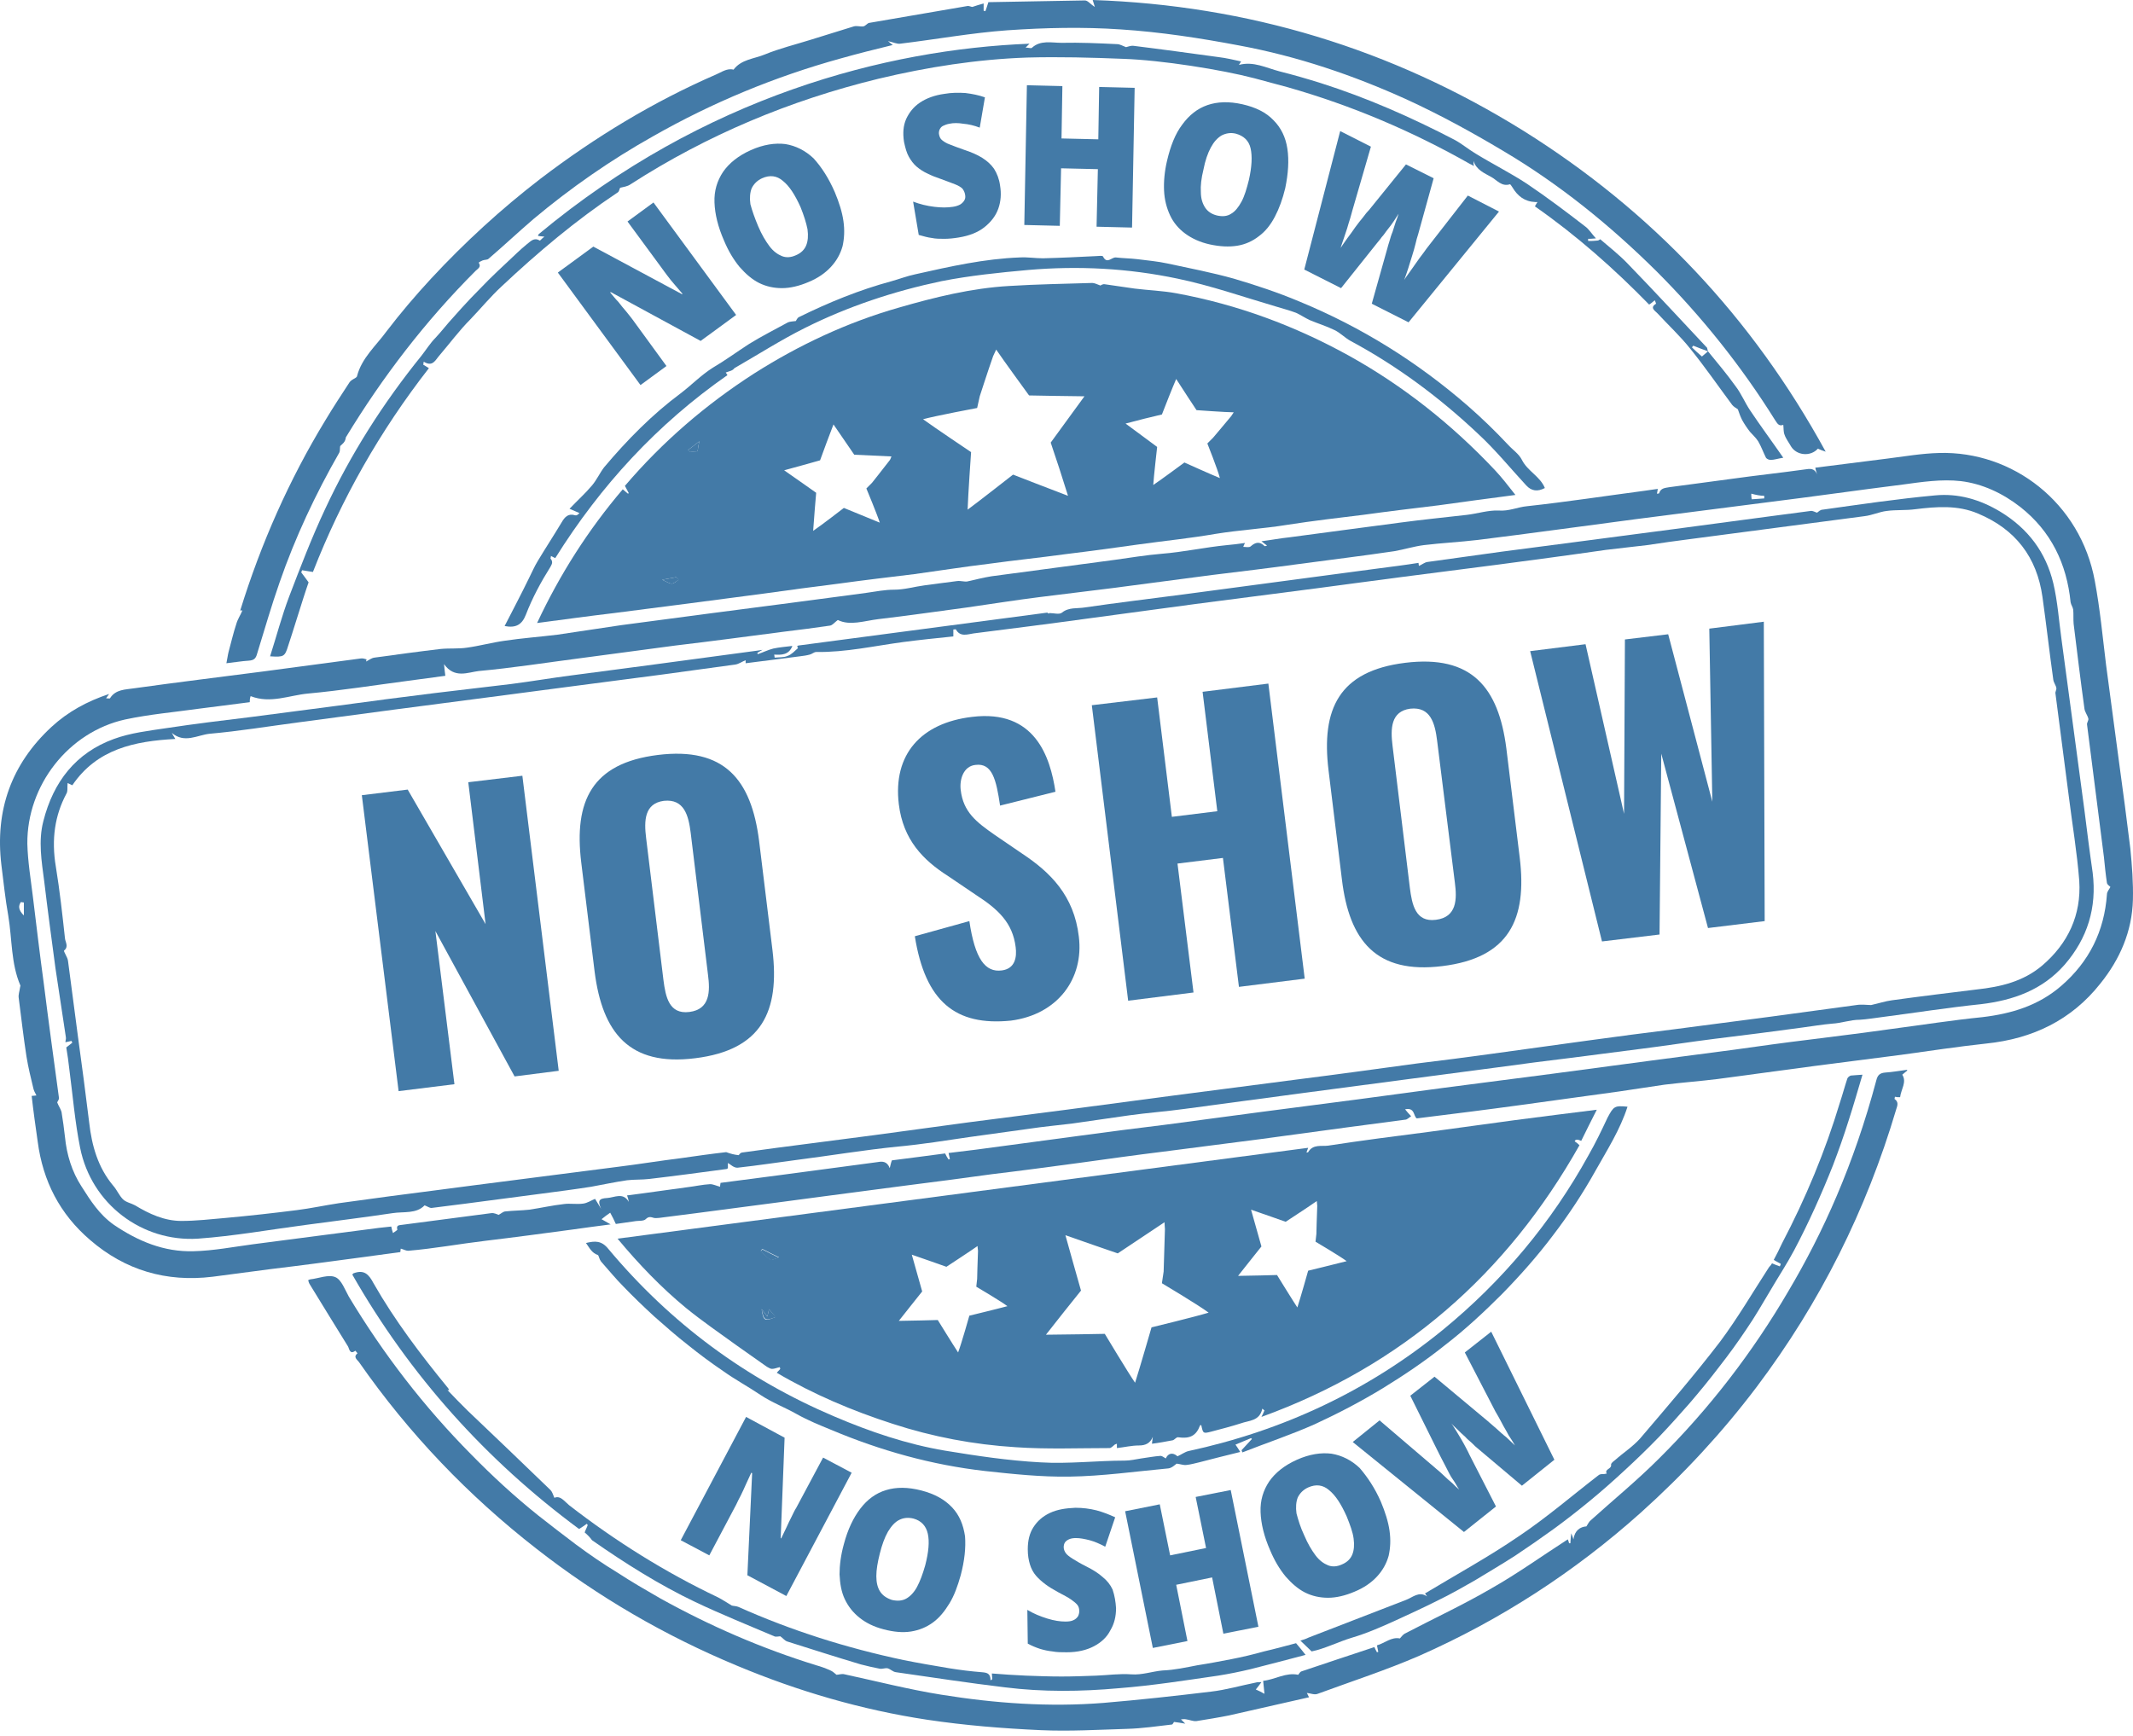 <svg width="269" height="219" viewBox="0 0 269 219" fill="none" xmlns="http://www.w3.org/2000/svg">
<path d="M199.412 143.903C200.066 142.594 200.667 141.339 201.376 139.974C197.829 140.411 194.446 140.847 191.062 141.284C187.461 141.775 183.859 142.266 180.257 142.757C176.001 143.303 171.744 143.849 167.488 144.504C166.669 144.613 165.578 144.285 164.977 145.322C164.977 145.377 164.868 145.322 164.759 145.377C164.814 145.213 164.868 145.049 164.977 144.776C135.946 148.596 106.969 152.416 77.882 156.236C80.611 159.511 83.394 162.403 86.504 164.968C88.578 166.659 90.816 168.187 92.998 169.77C94.254 170.643 95.454 171.516 96.709 172.389C96.927 172.498 97.146 172.662 97.364 172.662C97.692 172.662 98.019 172.498 98.346 172.444C98.346 172.498 98.401 172.608 98.401 172.662C98.292 172.826 98.128 172.935 97.964 173.153C102.603 175.882 107.514 177.956 112.589 179.593C117.61 181.23 122.794 182.212 128.087 182.54C132.017 182.812 136 182.649 139.929 182.649C140.148 182.649 140.366 182.376 140.584 182.212C140.639 182.158 140.748 182.158 140.857 182.103V182.649C141.839 182.54 142.712 182.321 143.64 182.321C144.459 182.321 145.059 182.048 145.386 181.23C145.332 181.503 145.332 181.776 145.277 182.103C146.15 181.994 147.024 181.83 147.897 181.666C148.115 181.612 148.333 181.284 148.552 181.284C150.025 181.503 150.844 181.121 151.335 179.811C151.335 179.756 151.444 179.756 151.498 179.756C151.717 180.793 151.717 180.848 152.754 180.575C154.009 180.248 155.264 179.92 156.464 179.538C157.501 179.156 158.865 179.265 159.193 177.683C159.302 177.737 159.357 177.846 159.466 177.901C159.357 178.174 159.247 178.392 159.084 178.72C176.819 172.28 190.025 160.711 199.193 144.449C198.975 144.231 198.757 144.067 198.593 143.958C198.593 143.903 198.648 143.849 198.702 143.794C198.92 143.685 199.139 143.794 199.412 143.903ZM96.054 165.131C96.327 165.459 96.546 165.732 96.764 166.059C96.873 165.732 96.927 165.404 96.982 165.131C97.255 165.459 97.473 165.732 97.801 166.114C96.436 166.714 96.273 166.605 96.054 165.131ZM97.146 158.856C96.709 158.583 96.327 158.146 95.945 157.764C96 157.71 96.054 157.601 96.164 157.546C96.818 157.873 97.419 158.201 98.237 158.583C97.746 158.747 97.364 158.965 97.146 158.856ZM122.248 165.95C122.248 165.95 121.266 169.443 120.83 170.588C120.284 169.77 118.265 166.496 118.265 166.496C118.265 166.496 114.39 166.605 113.353 166.605C114.445 165.241 115.372 164.04 116.3 162.894C115.864 161.311 115.427 159.838 114.99 158.255C115.809 158.528 119.356 159.783 119.356 159.783C119.356 159.783 122.521 157.71 123.285 157.164C123.285 157.437 123.34 157.601 123.34 157.764C123.285 158.965 123.231 161.311 123.231 161.311L123.122 162.294C123.122 162.294 126.178 164.095 127.051 164.749C125.85 165.077 122.248 165.95 122.248 165.95ZM145.223 167.423C145.223 167.423 143.695 172.717 143.149 174.408C142.276 173.153 139.329 168.242 139.329 168.242C139.329 168.242 133.49 168.351 131.907 168.351C133.49 166.332 134.963 164.477 136.328 162.785C135.673 160.438 135.018 158.201 134.363 155.8C135.564 156.236 140.966 158.092 140.966 158.092C140.966 158.092 145.714 154.927 146.86 154.163C146.86 154.545 146.914 154.818 146.914 155.036C146.86 156.837 146.751 160.384 146.751 160.384L146.532 161.857C146.532 161.857 151.116 164.586 152.426 165.568C150.625 166.114 145.223 167.423 145.223 167.423ZM164.977 160.275C164.977 160.275 163.995 163.767 163.613 164.913C163.067 164.095 161.048 160.82 161.048 160.82C161.048 160.82 157.174 160.929 156.137 160.929C157.228 159.565 158.156 158.365 159.084 157.219C158.647 155.636 158.211 154.163 157.774 152.58C158.593 152.853 162.14 154.108 162.14 154.108C162.14 154.108 165.305 152.034 166.069 151.489C166.069 151.762 166.123 151.925 166.123 152.089C166.069 153.29 166.014 155.636 166.014 155.636L165.905 156.618C165.905 156.618 168.961 158.419 169.834 159.074C168.579 159.401 164.977 160.275 164.977 160.275Z" fill="#437AA7"/>
<path d="M188.498 59.264C183.095 53.534 176.983 48.677 170.107 44.857C163.286 41.092 156.082 38.418 148.388 36.999C146.642 36.672 144.841 36.617 143.095 36.399C141.84 36.235 140.584 36.017 139.329 35.853C139.056 35.798 138.784 36.017 138.784 36.017C138.347 35.853 138.02 35.689 137.747 35.689C134.254 35.798 130.762 35.853 127.269 36.071C122.521 36.344 117.883 37.49 113.354 38.8C106.86 40.655 100.802 43.493 95.127 47.095C89.015 51.024 83.558 55.717 78.81 61.283C78.974 61.611 79.138 61.883 79.301 62.211C79.247 62.211 79.192 62.265 79.192 62.265C78.974 62.102 78.756 61.883 78.537 61.72C74.172 66.849 70.625 72.415 67.732 78.582C71.061 78.145 74.226 77.709 77.446 77.327C80.556 76.945 83.667 76.508 86.778 76.126C89.943 75.69 93.162 75.308 96.327 74.871C99.493 74.435 102.658 73.998 105.768 73.616C108.933 73.18 112.153 72.797 115.318 72.415C118.483 71.979 121.594 71.488 124.759 71.106C127.924 70.669 131.144 70.342 134.309 69.905C137.474 69.523 140.639 69.087 143.749 68.65C146.915 68.214 150.134 67.886 153.299 67.34C156.301 66.849 159.357 66.686 162.358 66.194C165.523 65.703 168.743 65.321 171.908 64.939C175.073 64.503 178.238 64.121 181.403 63.739C184.568 63.302 187.734 62.866 191.117 62.429C190.135 61.174 189.371 60.192 188.498 59.264ZM84.704 73.616C84.376 73.616 84.049 73.343 83.503 73.125C84.322 72.961 84.813 72.907 85.249 72.797C85.359 72.907 85.468 73.016 85.577 73.125C85.304 73.289 85.031 73.616 84.704 73.616ZM87.978 56.917C87.76 56.917 87.378 56.972 86.996 57.026C86.941 56.917 86.887 56.863 86.778 56.754C87.214 56.426 87.651 56.099 88.196 55.662C88.087 56.153 88.033 56.481 87.978 56.917ZM112.153 58.118C111.444 59.046 109.97 60.901 109.97 60.901L109.261 61.611C109.261 61.611 110.625 64.885 110.952 65.922C109.861 65.485 106.423 64.066 106.423 64.066C106.423 64.066 103.531 66.304 102.549 66.958C102.603 65.976 102.93 62.156 102.93 62.156C102.93 62.156 99.765 59.919 98.892 59.319C100.529 58.882 102.057 58.445 103.422 58.063C103.967 56.535 104.513 55.117 105.113 53.534C105.604 54.243 107.733 57.354 107.733 57.354C107.733 57.354 111.498 57.518 112.426 57.572C112.317 57.845 112.262 58.009 112.153 58.118ZM134.691 62.538C133.217 61.992 127.76 59.864 127.76 59.864C127.76 59.864 123.231 63.411 122.03 64.284C122.085 62.484 122.467 57.026 122.467 57.026C122.467 57.026 117.828 53.916 116.409 52.879C117.992 52.443 123.231 51.46 123.231 51.46L123.558 49.987C123.558 49.987 124.65 46.603 125.25 44.912C125.359 44.694 125.468 44.421 125.632 44.093C126.396 45.239 129.779 49.878 129.779 49.878C129.779 49.878 135.509 49.987 136.764 49.987C135.291 52.006 133.927 53.861 132.508 55.826C133.217 57.9 133.927 60.083 134.691 62.538ZM155.264 52.497C154.5 53.425 152.972 55.226 152.972 55.226L152.263 55.935C152.263 55.935 153.572 59.209 153.845 60.301C152.754 59.864 149.37 58.336 149.37 58.336C149.37 58.336 146.423 60.519 145.441 61.174C145.496 60.192 145.932 56.372 145.932 56.372C145.932 56.372 142.822 54.08 141.949 53.425C143.586 52.988 145.114 52.606 146.533 52.279C147.133 50.751 147.679 49.332 148.333 47.804C148.77 48.514 150.898 51.733 150.898 51.733C150.898 51.733 154.664 52.006 155.591 52.006C155.482 52.17 155.373 52.333 155.264 52.497Z" fill="#437AA7"/>
<path d="M46.177 83.439C46.504 83.275 46.831 83.002 47.214 82.948C49.997 82.566 52.78 82.184 55.563 81.856C56.654 81.747 57.8 81.856 58.892 81.692C60.474 81.474 62.057 81.038 63.639 80.819C65.822 80.492 68.06 80.328 70.297 80.055C72.971 79.673 75.645 79.237 78.319 78.855C82.03 78.364 85.74 77.873 89.451 77.381C92.944 76.945 96.436 76.454 99.929 76.017C103.094 75.581 106.259 75.199 109.37 74.762C110.516 74.598 111.607 74.38 112.753 74.38C114.063 74.38 115.318 73.998 116.573 73.834C117.937 73.671 119.302 73.452 120.72 73.289C121.157 73.234 121.594 73.398 121.976 73.343C122.958 73.125 123.995 72.852 125.032 72.688C130.216 71.979 135.4 71.324 140.584 70.615C142.549 70.342 144.513 70.014 146.478 69.851C149.261 69.632 151.935 69.032 154.718 68.759C155.428 68.705 156.191 68.596 157.01 68.486C156.901 68.705 156.846 68.814 156.792 68.978C157.119 68.978 157.501 69.087 157.719 68.923C158.32 68.377 158.865 68.268 159.466 68.868C159.52 68.923 159.629 68.868 159.793 68.814C159.575 68.65 159.411 68.541 159.084 68.268C160.393 68.104 161.485 67.886 162.576 67.777C167.215 67.177 171.853 66.522 176.546 65.922C179.384 65.54 182.167 65.267 185.005 64.939C186.369 64.776 187.679 64.339 188.989 64.394C190.298 64.503 191.39 63.957 192.59 63.848C197.611 63.302 202.577 62.538 207.543 61.883C208.034 61.829 208.525 61.72 209.071 61.665C209.016 61.938 209.016 62.102 208.961 62.265C209.071 62.265 209.234 62.265 209.234 62.211C209.453 61.556 209.944 61.556 210.544 61.447C213.163 61.119 215.728 60.737 218.293 60.41C221.404 59.973 224.514 59.646 227.625 59.209C228.28 59.1 228.825 59.046 229.153 59.81C229.098 59.591 228.989 59.319 228.934 58.991C231.99 58.609 234.992 58.227 237.993 57.845C240.176 57.572 242.359 57.19 244.542 57.136C253.819 56.863 262.386 63.411 264.187 73.289C264.842 76.781 265.169 80.328 265.606 83.875C266.152 87.968 266.697 92.061 267.243 96.154C267.734 99.755 268.225 103.412 268.662 107.013C268.88 109.196 269.044 111.379 268.989 113.507C268.88 117.491 267.352 120.984 264.897 124.04C261.24 128.678 256.329 131.025 250.49 131.625C246.943 132.007 243.341 132.553 239.794 133.044C236.138 133.535 232.427 133.971 228.771 134.463C224.732 135.008 220.64 135.554 216.601 136.1C214.419 136.373 212.181 136.536 209.944 136.809C207.979 137.082 206.069 137.409 204.105 137.682C200.012 138.228 195.919 138.828 191.826 139.374C187.461 139.974 183.095 140.52 178.675 141.066C178.238 140.793 178.456 139.647 177.201 139.92C177.474 140.247 177.638 140.465 177.965 140.793C177.692 140.956 177.474 141.229 177.201 141.229C174.746 141.557 172.29 141.884 169.78 142.212C166.178 142.703 162.522 143.194 158.92 143.685C154.827 144.231 150.734 144.722 146.642 145.268C143.094 145.704 139.602 146.195 136.055 146.686C132.399 147.178 128.742 147.669 125.086 148.105C121.484 148.596 117.883 149.088 114.336 149.524C111.171 149.961 107.951 150.343 104.786 150.779C102.712 151.052 100.693 151.325 98.619 151.598C95.018 152.089 91.416 152.525 87.814 153.017C86.232 153.235 84.704 153.399 83.121 153.617C82.903 153.617 82.685 153.671 82.466 153.617C82.084 153.508 81.811 153.399 81.429 153.781C81.157 154.053 80.502 153.944 79.956 154.053C79.192 154.163 78.428 154.272 77.664 154.381C77.446 153.89 77.228 153.453 76.955 152.962C76.573 153.235 76.245 153.453 75.863 153.781C76.245 153.999 76.518 154.163 77.009 154.435C75.263 154.654 73.735 154.872 72.152 155.09C68.496 155.581 64.84 156.073 61.184 156.509C57.964 156.891 54.744 157.491 51.47 157.764C51.197 157.764 50.924 157.601 50.542 157.491C50.542 157.546 50.488 157.764 50.488 157.928C48.742 158.146 46.995 158.419 45.249 158.637C41.593 159.129 37.937 159.62 34.28 160.056C31.77 160.384 29.26 160.711 26.804 161.039C20.965 161.748 15.781 160.22 11.361 156.4C7.541 153.126 5.412 148.978 4.757 144.012C4.485 142.102 4.212 140.192 3.993 138.228C4.212 138.228 4.43 138.173 4.594 138.173C4.43 137.846 4.266 137.573 4.212 137.3C3.884 135.936 3.557 134.626 3.339 133.262C2.957 130.806 2.684 128.351 2.356 125.84C2.302 125.458 2.465 125.022 2.52 124.585C2.52 124.476 2.575 124.422 2.575 124.312C1.374 121.529 1.538 118.473 1.047 115.526C0.665 113.398 0.446 111.215 0.173 109.087C-0.645 102.211 1.429 96.372 6.504 91.679C8.577 89.769 10.979 88.459 13.762 87.532C13.598 87.75 13.543 87.859 13.38 88.077C13.598 88.077 13.816 88.132 13.871 88.077C14.58 86.931 15.835 86.986 16.872 86.822C22.329 86.058 27.732 85.403 33.189 84.694C37.282 84.148 41.374 83.603 45.467 83.057C45.74 83.002 46.013 83.111 46.231 83.166C46.177 83.33 46.177 83.384 46.177 83.439ZM31.497 88.569C29.314 88.841 27.186 89.114 25.112 89.387C22.002 89.824 18.837 90.097 15.781 90.751C8.632 92.334 3.393 99.046 3.448 106.413C3.502 108.651 3.884 110.943 4.157 113.18C4.594 116.782 5.03 120.438 5.521 124.04C6.122 128.842 6.777 133.644 7.431 138.446C7.486 138.664 7.268 138.883 7.213 139.047C7.377 139.483 7.65 139.865 7.759 140.247C7.923 141.284 8.086 142.375 8.195 143.412C8.414 145.65 9.068 147.778 10.269 149.633C11.415 151.434 12.507 153.18 14.362 154.49C17.418 156.564 20.692 157.928 24.403 157.819C26.913 157.764 29.423 157.273 31.879 156.946C37.172 156.236 42.52 155.581 47.814 154.872C48.359 154.817 48.851 154.763 49.342 154.708C49.396 154.981 49.451 155.199 49.56 155.527C49.833 155.309 50.16 155.145 50.106 155.09C49.942 154.49 50.379 154.545 50.706 154.49C54.471 153.999 58.182 153.508 61.948 153.017C62.33 152.962 62.712 153.18 62.875 153.235C63.203 153.071 63.476 152.798 63.748 152.798C64.731 152.689 65.768 152.689 66.75 152.58C68.223 152.362 69.642 152.034 71.115 151.871C71.879 151.762 72.698 151.925 73.517 151.816C74.062 151.762 74.608 151.38 75.045 151.216C75.372 151.761 75.59 152.089 75.809 152.471C75.372 151.489 75.481 151.161 76.573 151.107C77.5 151.052 78.592 150.343 79.301 151.598C79.247 151.325 79.192 151.052 79.083 150.779C81.702 150.452 84.213 150.07 86.723 149.742C87.65 149.633 88.578 149.415 89.561 149.36C89.942 149.36 90.379 149.579 90.816 149.688C90.816 149.633 90.816 149.415 90.87 149.197C93.38 148.869 95.891 148.542 98.401 148.214C102.494 147.669 106.587 147.123 110.679 146.577C111.28 146.468 111.88 146.468 112.207 147.341C112.317 146.905 112.371 146.632 112.48 146.359C114.772 146.086 117.01 145.759 119.192 145.486C119.356 145.813 119.465 146.032 119.629 146.25C119.684 146.25 119.738 146.195 119.793 146.195C119.738 145.922 119.684 145.704 119.629 145.431C121.921 145.158 124.158 144.886 126.45 144.558C129.725 144.122 132.944 143.685 136.219 143.248C139.766 142.757 143.258 142.321 146.805 141.884C150.898 141.338 154.991 140.793 159.084 140.247C163.122 139.701 167.215 139.21 171.253 138.664C174.909 138.173 178.566 137.682 182.222 137.191C186.697 136.591 191.226 136.045 195.701 135.445C199.794 134.899 203.886 134.353 207.979 133.808C211.581 133.317 215.183 132.88 218.784 132.389C221.895 131.952 225.005 131.516 228.17 131.134C231.663 130.697 235.155 130.261 238.648 129.769C242.413 129.278 246.179 128.678 249.999 128.296C253.71 127.859 257.093 126.823 259.931 124.367C263.478 121.311 265.388 117.436 265.715 112.798C265.715 112.47 265.988 112.198 266.152 111.87C266.043 111.761 265.77 111.597 265.715 111.379C265.551 110.288 265.442 109.196 265.333 108.105C264.624 102.539 263.914 96.972 263.205 91.406C263.15 91.188 263.423 90.86 263.369 90.642C263.259 90.206 262.932 89.824 262.877 89.387C262.386 85.84 261.95 82.238 261.513 78.691C261.459 78.091 261.513 77.491 261.459 76.89C261.404 76.563 261.186 76.29 261.131 75.963C260.64 71.106 258.676 67.013 254.801 63.957C252.564 62.211 249.999 61.01 247.27 60.683C244.869 60.41 242.359 60.792 239.958 61.119C234.282 61.829 228.607 62.647 222.877 63.357C217.365 64.066 211.799 64.776 206.288 65.485C199.63 66.358 192.972 67.286 186.369 68.104C184.077 68.377 181.785 68.486 179.548 68.759C178.293 68.923 177.092 69.305 175.837 69.523C171.799 70.124 167.706 70.615 163.668 71.16C160.066 71.651 156.464 72.088 152.863 72.525C148.715 73.07 144.568 73.616 140.421 74.162C137.31 74.544 134.254 74.926 131.143 75.308C128.087 75.69 125.032 76.181 121.976 76.617C118.265 77.109 114.554 77.654 110.789 78.091C108.988 78.309 107.187 78.964 105.659 78.2C105.222 78.527 105.004 78.855 104.677 78.909C102.767 79.182 100.802 79.455 98.892 79.673C94.308 80.274 89.779 80.874 85.195 81.42C81.102 81.965 77.009 82.511 72.916 83.057C68.714 83.603 64.567 84.257 60.365 84.639C59.001 84.803 57.309 85.622 55.999 83.766C56.054 84.421 56.109 84.803 56.163 85.24C54.526 85.458 52.943 85.676 51.306 85.894C47.159 86.44 43.012 87.095 38.864 87.477C36.463 87.695 34.117 88.787 31.606 87.805C31.497 88.132 31.497 88.35 31.497 88.569ZM220.858 62.265C220.858 62.702 220.913 62.975 220.913 62.975C221.513 62.92 222.004 62.92 222.495 62.866C222.495 62.757 222.495 62.647 222.495 62.538C222.004 62.538 221.458 62.429 220.858 62.265ZM3.011 113.835C2.902 113.835 2.738 113.78 2.629 113.78C2.302 114.271 2.302 114.762 3.011 115.472C3.011 114.762 3.011 114.271 3.011 113.835Z" fill="#437AA7"/>
<path d="M42.903 56.263C42.848 56.535 42.903 56.863 42.794 57.081C39.792 62.32 37.227 67.777 35.263 73.452C34.226 76.399 33.353 79.455 32.425 82.457C32.261 83.057 32.043 83.275 31.388 83.33C30.461 83.384 29.587 83.548 28.551 83.657C28.66 83.166 28.714 82.675 28.823 82.238C29.151 81.038 29.424 79.837 29.806 78.691C29.969 78.091 30.351 77.545 30.57 76.999C30.624 76.999 30.461 76.999 30.297 76.999C32.916 68.541 36.463 60.519 41.047 52.988C42.03 51.351 43.066 49.769 44.103 48.186C44.267 47.968 44.594 47.804 44.867 47.64C44.922 47.586 45.031 47.531 45.031 47.422C45.631 45.13 47.432 43.602 48.742 41.801C50.488 39.509 52.398 37.272 54.363 35.144C58.619 30.56 63.203 26.358 68.169 22.538C75.045 17.299 82.412 12.824 90.325 9.386C90.98 9.113 91.689 8.568 92.508 8.786C93.49 7.476 95.127 7.422 96.437 6.876C98.292 6.112 100.311 5.621 102.221 5.021C104.022 4.475 105.877 3.875 107.678 3.329C108.06 3.22 108.497 3.383 108.879 3.329C109.152 3.274 109.37 2.947 109.588 2.892C113.681 2.183 117.828 1.473 121.976 0.764C122.194 0.709 122.467 0.873 122.631 0.873C123.067 0.709 123.504 0.6 124.05 0.437C124.05 0.819 124.05 1.091 124.05 1.364C124.104 1.364 124.213 1.364 124.268 1.419C124.377 1.091 124.486 0.819 124.65 0.273C128.634 0.218 132.726 0.109 136.819 0.055C137.201 0.055 137.529 0.546 138.074 0.873C137.965 0.546 137.911 0.327 137.801 0C157.392 0.655 175.51 6.167 192.099 16.48C208.252 26.576 220.967 40 230.244 56.972C229.753 56.808 229.48 56.699 229.262 56.59C228.334 57.627 226.588 57.463 225.879 56.317C225.606 55.826 225.224 55.335 225.06 54.844C224.896 54.462 224.951 53.971 224.896 53.589C224.296 53.807 224.132 53.37 223.86 52.988C219.603 46.167 214.583 39.891 208.907 34.216C203.068 28.431 196.683 23.247 189.589 19.045C185.66 16.699 181.676 14.516 177.529 12.606C170.708 9.495 163.613 7.094 156.246 5.73C151.335 4.802 146.369 4.038 141.349 3.711C136.601 3.383 131.799 3.493 127.051 3.82C122.522 4.147 118.047 4.966 113.517 5.512C113.135 5.566 112.699 5.348 111.989 5.184C112.317 5.457 112.426 5.566 112.59 5.675C110.352 6.221 108.169 6.767 106.041 7.367C97.746 9.659 89.834 12.933 82.357 17.19C77.01 20.191 71.989 23.684 67.296 27.613C65.386 29.25 63.531 30.996 61.62 32.633C61.457 32.797 61.129 32.742 60.856 32.852C60.693 32.906 60.529 33.015 60.365 33.124C60.747 33.67 60.256 33.889 59.983 34.161C53.653 40.492 48.251 47.531 43.612 55.171C43.558 55.771 43.176 55.99 42.903 56.263Z" fill="#437AA7"/>
<path d="M240.558 135.008C240.34 135.172 240.176 135.336 239.903 135.554C240.503 136.482 239.739 137.409 239.63 138.392C239.357 138.392 239.194 138.392 238.975 138.337C238.975 138.446 238.921 138.555 238.921 138.61C239.467 138.992 239.303 139.429 239.139 139.92C235.374 152.635 229.535 164.313 221.567 174.9C217.202 180.684 212.345 185.923 206.942 190.78C198.593 198.256 189.261 204.313 179.002 208.843C174.855 210.643 170.489 212.062 166.178 213.645C165.796 213.809 165.305 213.59 164.814 213.536C164.814 213.536 164.923 213.754 165.086 214.081C161.703 214.845 158.374 215.609 154.991 216.373C153.627 216.646 152.262 216.865 150.898 217.083C150.462 217.137 150.025 216.919 149.588 216.865C149.37 216.81 149.152 216.865 148.934 216.865C149.097 217.028 149.206 217.137 149.479 217.41C148.934 217.301 148.442 217.247 148.06 217.192C148.006 217.247 147.897 217.519 147.788 217.519C145.932 217.738 144.022 218.011 142.167 218.065C138.51 218.174 134.909 218.393 131.253 218.229C126.45 218.011 121.703 217.629 116.955 216.919C108.66 215.664 100.638 213.317 92.944 210.098C83.885 206.332 75.427 201.421 67.677 195.364C59.055 188.651 51.579 180.848 45.303 171.844C45.085 171.516 44.485 171.189 45.085 170.698C45.085 170.698 44.922 170.479 44.812 170.37C44.103 170.916 44.048 170.097 43.885 169.824C42.248 167.205 40.665 164.586 39.082 162.021C38.973 161.857 38.919 161.693 38.864 161.475C38.973 161.421 39.082 161.366 39.137 161.366C40.174 161.257 41.429 160.711 42.302 161.093C43.066 161.421 43.503 162.676 43.994 163.549C48.359 170.807 53.489 177.464 59.437 183.467C62.111 186.196 64.894 188.761 67.896 191.162C69.478 192.417 71.061 193.617 72.644 194.818C74.335 196.073 76.082 197.274 77.882 198.365C79.629 199.511 81.429 200.548 83.23 201.585C89.506 205.077 96.054 207.915 102.93 210.043C103.531 210.207 104.131 210.425 104.731 210.698C105.004 210.807 105.222 211.025 105.495 211.244C105.768 211.244 106.15 211.08 106.532 211.189C110.57 212.062 114.608 213.099 118.701 213.754C125.468 214.845 132.289 215.337 139.165 214.791C143.695 214.409 148.17 213.918 152.699 213.372C154.609 213.154 156.464 212.608 158.374 212.226C158.538 212.171 158.756 212.171 159.084 212.171C158.811 212.553 158.593 212.826 158.374 213.099C158.756 213.263 159.084 213.427 159.466 213.645C159.411 213.099 159.357 212.553 159.302 212.008C160.83 211.844 162.14 210.916 163.722 211.244C163.831 211.135 163.94 210.862 164.159 210.807C167.215 209.77 170.216 208.788 173.327 207.751C173.381 207.915 173.545 208.188 173.654 208.406C173.709 208.406 173.763 208.351 173.818 208.351C173.763 208.079 173.709 207.806 173.654 207.533C174.636 207.26 175.455 206.442 176.546 206.66C176.71 206.496 176.874 206.223 177.147 206.06C180.803 204.15 184.568 202.403 188.115 200.33C191.39 198.474 194.5 196.237 197.72 194.163C197.774 194.272 197.829 194.436 197.884 194.654C197.938 194.654 197.993 194.654 198.047 194.654C198.047 194.327 198.102 193.945 198.156 193.399C198.32 193.781 198.375 193.945 198.429 194.163C198.593 193.017 199.302 192.581 200.066 192.526C200.285 192.199 200.394 191.926 200.612 191.762C203.45 189.197 206.451 186.741 209.18 184.013C215.565 177.683 221.022 170.588 225.551 162.839C229.917 155.472 233.791 146.905 236.629 136.263C236.793 135.609 237.065 135.336 237.775 135.281C238.648 135.227 239.521 135.063 240.394 134.954C240.394 134.899 240.449 134.954 240.558 135.008Z" fill="#437AA7"/>
<path d="M215.401 44.312C216.601 45.785 217.802 47.204 218.893 48.732C219.603 49.659 220.039 50.751 220.694 51.733C222.004 53.698 223.423 55.608 224.896 57.736C224.187 57.845 223.75 58.009 223.314 58.009C223.095 58.009 222.823 57.9 222.713 57.736C222.386 57.081 222.113 56.317 221.731 55.662C221.458 55.226 221.022 54.844 220.694 54.462C220.312 53.971 219.985 53.479 219.712 52.988C219.494 52.552 219.33 52.115 219.166 51.624C218.948 51.46 218.621 51.297 218.457 51.078C216.711 48.732 215.019 46.276 213.164 43.984C211.908 42.401 210.38 40.983 209.016 39.509C208.689 39.182 208.034 38.8 208.852 38.309C208.852 38.309 208.798 38.09 208.689 37.872C208.416 38.09 208.252 38.254 207.979 38.418C203.559 33.888 198.811 29.686 193.573 26.03C193.682 25.812 193.791 25.648 193.9 25.485C193.791 25.485 193.682 25.485 193.627 25.485C192.263 25.43 191.39 24.721 190.735 23.629C190.626 23.465 190.462 23.193 190.407 23.247C189.371 23.575 188.77 22.701 188.061 22.319C187.188 21.828 186.206 21.446 185.824 20.3C185.824 20.519 185.824 20.737 185.878 20.955C185.714 20.846 185.551 20.737 185.387 20.682C178.074 16.535 170.489 13.315 162.467 11.023C161.048 10.641 159.63 10.259 158.211 9.877C154.063 8.786 146.478 7.585 141.676 7.422C137.637 7.258 133.599 7.149 129.561 7.258C123.231 7.476 116.955 8.458 110.789 9.932C99.602 12.66 89.179 17.026 79.519 23.247C79.138 23.52 78.646 23.575 78.21 23.684C78.101 23.847 78.101 24.175 77.882 24.284C72.644 27.776 67.841 31.815 63.257 36.126C61.839 37.436 60.638 38.909 59.328 40.273C57.91 41.692 56.709 43.329 55.399 44.857C54.908 45.403 54.581 46.331 53.435 45.621C53.435 45.73 53.38 45.894 53.38 46.003C53.598 46.112 53.817 46.276 54.09 46.44C47.923 54.352 43.066 62.92 39.465 72.143C38.973 72.088 38.537 71.979 38.1 71.924C38.046 72.034 38.046 72.088 37.991 72.197C38.264 72.579 38.537 72.907 38.919 73.452C38.755 73.943 38.482 74.707 38.264 75.417C37.609 77.436 37.009 79.455 36.354 81.42C35.917 82.838 35.808 82.893 34.062 82.784C34.881 80.219 35.535 77.709 36.463 75.253C37.882 71.542 39.301 67.832 40.992 64.23C44.212 57.299 48.305 50.86 53.162 44.857C53.762 44.093 54.253 43.275 54.963 42.565C55.727 41.747 56.382 40.873 57.145 40.055C57.855 39.236 58.619 38.418 59.383 37.599C60.147 36.835 60.856 36.071 61.62 35.307C62.384 34.543 63.203 33.779 64.021 33.015C64.84 32.251 65.604 31.487 66.477 30.778C66.914 30.451 67.35 29.905 68.06 30.341C68.114 30.396 68.332 30.069 68.66 29.85C68.223 29.796 68.005 29.796 67.841 29.741C67.896 29.632 67.896 29.577 67.951 29.523C88.797 12.169 111.771 6.221 129.834 5.512C129.67 5.675 129.561 5.784 129.343 6.003C129.67 6.003 129.998 6.112 130.107 6.057C131.198 5.02 132.617 5.402 133.872 5.402C136.219 5.348 138.565 5.457 140.857 5.566C141.239 5.566 141.567 5.784 142.003 5.948C142.276 5.894 142.603 5.73 142.985 5.784C146.533 6.221 150.08 6.712 153.681 7.203C154.609 7.312 155.537 7.531 156.519 7.749C156.41 7.913 156.355 8.022 156.246 8.186C158.102 7.694 159.684 8.568 161.376 9.004C163.122 9.441 164.814 9.932 166.56 10.478C172.399 12.333 177.965 14.789 183.422 17.626C184.35 18.117 185.169 18.827 186.096 19.373C188.225 20.682 190.517 21.828 192.59 23.193C195.101 24.884 197.556 26.74 199.957 28.595C200.394 28.922 200.721 29.468 201.267 30.069C200.721 30.123 200.503 30.123 200.285 30.123C200.285 30.232 200.285 30.287 200.285 30.396C200.667 30.396 201.049 30.396 201.485 30.341C201.594 30.341 201.704 30.232 201.813 30.178C203.013 31.215 204.214 32.142 205.305 33.288C208.689 36.781 211.963 40.328 215.292 43.875C215.292 43.929 215.346 44.148 215.401 44.312C214.801 44.093 214.2 43.875 213.546 43.602C213.491 43.657 213.436 43.711 213.382 43.82C213.818 44.257 214.255 44.639 214.637 44.966C214.855 44.803 215.128 44.53 215.401 44.312Z" fill="#437AA7"/>
<path d="M205.251 139.592C204.323 142.485 202.686 145.049 201.213 147.669C199.63 150.506 197.829 153.235 195.865 155.8C193.9 158.419 191.717 160.875 189.425 163.221C187.133 165.513 184.732 167.751 182.167 169.715C179.712 171.68 177.038 173.481 174.364 175.118C171.581 176.81 168.743 178.283 165.796 179.647C162.849 180.957 159.739 181.994 156.683 183.194C156.628 183.085 156.628 183.031 156.574 182.921C157.01 182.43 157.447 181.994 157.883 181.503C157.829 181.448 157.829 181.448 157.774 181.394C157.119 181.666 156.464 181.939 155.81 182.212C156.028 182.54 156.192 182.758 156.41 183.14C154.609 183.576 152.917 184.013 151.226 184.449C150.734 184.559 150.189 184.722 149.643 184.777C149.261 184.831 148.879 184.668 148.388 184.613C148.17 184.777 147.788 185.159 147.351 185.213C143.204 185.595 139.002 186.196 134.854 186.25C131.307 186.305 127.706 185.923 124.213 185.541C117.501 184.777 111.061 182.976 104.84 180.357C103.367 179.756 101.894 179.156 100.529 178.392C99.001 177.519 97.364 176.919 95.891 175.936C94.363 174.9 92.726 174.026 91.198 172.935C89.67 171.898 88.196 170.807 86.778 169.661C85.304 168.515 83.885 167.26 82.521 166.059C81.157 164.804 79.847 163.549 78.592 162.239C77.61 161.257 76.736 160.165 75.809 159.129C75.59 158.856 75.536 158.474 75.427 158.31C74.608 158.037 74.335 157.382 73.899 156.782C75.045 156.509 75.863 156.455 76.736 157.546C84.54 166.878 94.035 173.917 105.222 178.665C109.697 180.575 114.336 182.158 119.193 182.976C123.176 183.631 127.16 184.231 131.198 184.449C134.745 184.668 138.292 184.231 141.839 184.231C142.549 184.231 143.204 184.067 143.913 183.958C144.732 183.849 145.55 183.685 146.369 183.631C146.533 183.631 146.751 183.795 147.024 183.958C147.297 183.303 147.897 183.14 148.497 183.685C148.988 183.467 149.425 183.14 149.861 183.031C161.758 180.466 172.508 175.445 181.949 167.751C189.48 161.584 195.646 154.217 200.339 145.704C201.213 144.176 201.977 142.594 202.741 140.957C203.505 139.538 203.614 139.429 205.251 139.592Z" fill="#437AA7"/>
<path d="M91.525 46.986C91.525 46.986 91.634 47.149 91.743 47.313C82.903 53.48 75.754 61.228 70.024 70.396C69.915 70.342 69.697 70.233 69.479 70.124C69.479 70.287 69.424 70.396 69.424 70.451C69.751 70.833 69.642 71.106 69.424 71.488C68.224 73.398 67.132 75.417 66.314 77.545C65.822 78.8 65.058 79.237 63.639 78.964C64.676 76.945 65.713 74.98 66.695 72.961C67.078 72.197 67.405 71.433 67.841 70.724C68.824 69.087 69.861 67.504 70.843 65.867C71.225 65.212 71.661 64.721 72.535 64.994C72.698 65.049 72.862 64.939 73.08 64.721C72.753 64.557 72.425 64.448 71.825 64.175C72.807 63.139 73.79 62.265 74.663 61.228C75.263 60.519 75.645 59.646 76.191 58.937C79.083 55.499 82.248 52.279 85.85 49.605C87.214 48.568 88.415 47.313 89.888 46.385C91.471 45.458 92.944 44.366 94.472 43.384C96.055 42.402 97.692 41.583 99.383 40.655C99.656 40.546 99.984 40.546 100.366 40.492C100.42 40.437 100.529 40.11 100.748 40.001C104.513 38.145 108.388 36.562 112.426 35.471C113.408 35.198 114.39 34.816 115.427 34.598C119.793 33.616 124.159 32.633 128.633 32.47C129.616 32.415 130.543 32.579 131.526 32.579C133.763 32.524 136 32.415 138.183 32.306C138.511 32.306 139.056 32.197 139.111 32.361C139.602 33.343 140.148 32.47 140.694 32.47C141.621 32.579 142.494 32.579 143.422 32.688C144.677 32.852 145.987 32.961 147.242 33.234C150.025 33.834 152.863 34.38 155.591 35.144C158.375 35.962 161.158 36.89 163.886 38.036C171.69 41.256 178.784 45.676 185.169 51.242C186.915 52.77 188.607 54.407 190.189 56.099C190.79 56.754 191.554 57.245 191.936 58.009C192.645 59.428 194.228 60.083 194.828 61.556C193.9 62.047 193.136 61.938 192.481 61.228C190.462 59.046 188.607 56.754 186.424 54.735C181.567 50.151 176.219 46.167 170.326 43.002C169.616 42.62 169.016 41.965 168.306 41.638C167.324 41.146 166.233 40.819 165.196 40.383C164.596 40.11 164.05 39.728 163.45 39.455C162.576 39.127 161.703 38.909 160.83 38.636C156.737 37.436 152.699 36.017 148.497 35.144C142.276 33.834 136 33.507 129.67 34.052C126.014 34.38 122.303 34.762 118.702 35.471C112.753 36.726 106.969 38.636 101.512 41.365C98.456 42.893 95.564 44.748 92.617 46.44C92.398 46.767 91.962 46.822 91.525 46.986Z" fill="#437AA7"/>
<path d="M73.735 193.29C73.844 192.963 74.008 192.69 74.117 192.362C74.062 192.308 74.062 192.253 74.008 192.199C73.68 192.417 73.408 192.635 73.026 192.853C61.293 184.177 51.688 173.481 44.431 160.766C44.54 160.657 44.54 160.602 44.594 160.602C45.904 160.111 46.504 160.711 47.105 161.857C49.778 166.55 53.053 170.861 56.491 175.063C56.545 175.118 56.6 175.227 56.654 175.336C56.491 175.336 56.382 175.336 56.436 175.336C57.2 176.155 58.073 177.028 58.946 177.901C62.439 181.23 65.931 184.559 69.424 187.942C69.642 188.16 69.751 188.542 69.915 188.924C70.679 188.597 71.17 189.361 71.77 189.852C77.61 194.381 83.885 198.311 90.543 201.476C91.089 201.748 91.634 202.13 92.289 202.512C92.453 202.567 92.835 202.567 93.108 202.676C99.82 205.678 106.75 207.86 113.954 209.388C115.864 209.77 117.774 210.098 119.738 210.425C121.103 210.644 122.412 210.807 123.776 210.916C124.431 210.971 124.922 211.026 124.922 211.953C124.977 211.899 125.086 211.844 125.141 211.79C125.141 211.571 125.086 211.298 125.086 211.08C126.505 211.189 127.978 211.298 129.397 211.353C130.871 211.408 132.344 211.462 133.872 211.462C135.345 211.462 136.764 211.408 138.238 211.353C139.711 211.298 141.185 211.08 142.658 211.189C144.022 211.298 145.332 210.807 146.642 210.698C148.115 210.644 149.588 210.316 151.007 210.043C152.426 209.825 153.845 209.552 155.264 209.279C156.683 209.006 158.047 208.679 159.411 208.297C160.83 207.97 162.194 207.588 163.449 207.26C163.886 207.751 164.213 208.188 164.65 208.734C162.413 209.334 160.066 209.934 157.72 210.534C156.355 210.862 154.991 211.135 153.627 211.353C149.479 211.953 145.332 212.608 141.13 212.936C136.328 213.372 131.526 213.427 126.723 212.826C122.139 212.281 117.555 211.571 112.971 210.916C112.589 210.862 112.317 210.534 111.935 210.425C111.607 210.371 111.28 210.534 110.952 210.48C110.134 210.316 109.37 210.152 108.551 209.934C105.441 209.006 102.385 208.024 99.274 207.042C98.947 206.933 98.728 206.605 98.401 206.387C98.237 206.387 97.855 206.496 97.637 206.387C94.308 204.968 90.925 203.604 87.705 202.076C83.121 199.893 78.81 197.165 74.663 194.272C74.39 193.89 74.062 193.563 73.735 193.29Z" fill="#437AA7"/>
<path d="M223.477 159.347C223.859 159.511 224.132 159.62 224.459 159.729C224.514 159.62 224.569 159.511 224.569 159.401C224.296 159.238 224.023 159.129 223.695 158.91C224.077 158.201 224.405 157.546 224.732 156.837C227.734 151.107 230.189 145.213 232.045 139.046C232.372 138.064 232.645 137.027 232.973 136.045C233.027 135.881 233.245 135.718 233.409 135.663C233.846 135.609 234.282 135.609 234.883 135.554C234.282 137.573 233.737 139.483 233.136 141.338C232.536 143.248 231.881 145.104 231.172 146.959C230.462 148.76 229.698 150.561 228.88 152.362C228.061 154.163 227.188 155.963 226.26 157.71C225.333 159.456 224.241 161.093 223.259 162.785C222.277 164.422 221.349 166.059 220.258 167.642C219.166 169.279 218.02 170.861 216.82 172.389C215.619 173.972 214.364 175.5 213.054 177.028C211.799 178.447 210.544 179.865 209.234 181.23C207.87 182.649 206.397 184.067 204.978 185.377C203.504 186.741 202.031 188.051 200.503 189.306C198.975 190.561 197.447 191.762 195.864 192.908C194.282 194.054 192.699 195.145 191.062 196.237C189.37 197.328 187.679 198.31 185.987 199.347C184.459 200.22 182.931 201.094 181.349 201.858C179.602 202.731 177.856 203.549 176.055 204.368C174.254 205.186 172.399 206.005 170.543 206.551C168.743 207.096 167.051 207.969 165.414 208.297C164.923 207.806 164.486 207.424 163.995 206.933C164.377 206.823 164.704 206.714 165.032 206.551C169.125 204.968 173.217 203.386 177.31 201.803C178.183 201.476 178.947 200.657 179.984 201.366C179.875 201.203 179.711 200.984 179.711 200.984C183.695 198.583 187.788 196.346 191.608 193.726C195.1 191.38 198.32 188.597 201.649 186.032C201.813 185.923 202.085 185.923 202.304 185.923C202.413 185.923 202.522 185.868 202.631 185.868C202.304 185.268 203.286 185.323 203.177 184.722C203.177 184.559 203.45 184.34 203.668 184.177C204.705 183.249 205.905 182.485 206.833 181.448C210.271 177.41 213.709 173.426 216.929 169.224C219.166 166.223 221.076 162.949 223.095 159.838C223.259 159.674 223.423 159.456 223.477 159.347Z" fill="#437AA7"/>
<path d="M97.855 166.114C96.491 166.659 96.327 166.55 96.054 165.131C96.327 165.459 96.545 165.732 96.764 166.059C96.873 165.732 96.927 165.404 96.982 165.131C97.255 165.459 97.528 165.732 97.855 166.114Z" fill="#437AA7"/>
<path d="M96.164 157.601C96.819 157.928 97.419 158.255 98.237 158.637C97.746 158.747 97.364 159.019 97.146 158.91C96.71 158.637 96.328 158.201 95.946 157.819C96 157.71 96.109 157.655 96.164 157.601Z" fill="#437AA7"/>
<path d="M155.155 171.407C155.591 171.735 155.919 171.953 156.301 172.226C155.864 172.444 155.537 172.608 155.155 172.771C155.155 172.335 155.155 172.007 155.155 171.407Z" fill="#437AA7"/>
<path d="M86.777 56.754C87.214 56.426 87.65 56.099 88.196 55.662C88.087 56.153 88.032 56.481 87.978 56.917C87.76 56.972 87.377 56.972 86.996 57.026C86.886 56.917 86.832 56.863 86.777 56.754Z" fill="#437AA7"/>
<path d="M113.626 52.224C114.117 52.115 114.554 52.061 115.209 51.951C114.772 53.152 114.226 52.77 113.681 52.606C113.681 52.443 113.681 52.333 113.626 52.224Z" fill="#437AA7"/>
<path d="M85.631 73.125C85.304 73.289 85.031 73.616 84.704 73.616C84.376 73.616 84.049 73.343 83.503 73.125C84.322 72.961 84.813 72.907 85.249 72.797C85.413 72.907 85.522 73.016 85.631 73.125Z" fill="#437AA7"/>
<path d="M121.593 46.876C121.975 46.986 122.357 47.095 122.958 47.258C122.303 47.531 121.866 47.749 121.157 48.022C121.375 47.477 121.484 47.204 121.593 46.876Z" fill="#437AA7"/>
<path d="M147.406 63.684C147.297 63.193 147.242 62.92 147.133 62.484C147.624 62.538 148.061 62.593 148.715 62.647C148.224 63.084 147.897 63.357 147.406 63.684Z" fill="#437AA7"/>
<path d="M91.798 146.686C91.798 146.85 91.798 147.123 91.798 147.341C91.743 147.396 91.689 147.45 91.634 147.45C88.36 147.887 85.14 148.324 81.866 148.706C80.938 148.815 80.011 148.76 79.083 148.869C77.555 149.088 76.082 149.415 74.553 149.688C72.48 150.015 70.352 150.288 68.278 150.561C65.113 150.998 61.893 151.38 58.728 151.816C57.309 151.98 55.836 152.198 54.417 152.362C54.144 152.362 53.871 152.144 53.544 152.034C52.507 153.126 50.924 152.798 49.505 153.017C45.904 153.562 42.248 153.999 38.646 154.49C34.062 155.09 29.532 155.909 24.949 156.236C17.909 156.673 11.524 151.871 10.105 144.776C9.45 141.502 9.178 138.173 8.741 134.845C8.632 133.917 8.523 133.044 8.359 132.116C8.632 131.898 8.85 131.734 9.123 131.516C9.068 131.461 9.068 131.352 9.014 131.297C8.796 131.352 8.523 131.407 8.25 131.461C8.25 131.243 8.359 131.025 8.304 130.806C7.868 127.914 7.431 125.022 6.995 122.13C6.504 118.473 6.013 114.817 5.576 111.161C5.249 108.651 4.812 106.086 5.467 103.575C6.722 98.609 9.56 94.953 14.362 93.207C16.436 92.443 18.782 92.17 20.965 91.843C24.567 91.297 28.168 90.861 31.77 90.424C35.372 89.933 39.028 89.496 42.63 89.005C46.668 88.459 50.761 87.914 54.799 87.422C58.019 87.04 61.238 86.659 64.458 86.276C67.023 85.949 69.533 85.513 72.098 85.185C75.7 84.694 79.301 84.257 82.848 83.766C86.504 83.275 90.161 82.784 93.817 82.293C94.526 82.184 95.181 82.129 96.163 81.965C95.781 82.184 95.618 82.293 95.509 82.347C95.509 82.402 95.563 82.457 95.563 82.511C96.218 82.293 96.873 81.965 97.528 81.802C98.292 81.638 99.056 81.583 99.929 81.474C99.492 82.62 98.565 82.62 97.637 82.566C97.637 82.675 97.692 82.784 97.692 82.948C98.237 82.893 98.838 82.948 99.329 82.729C99.82 82.566 100.202 82.129 100.638 81.747C100.638 81.747 100.584 81.638 100.529 81.529C100.584 81.474 100.638 81.42 100.693 81.42C111.171 80.055 121.594 78.637 132.071 77.272C132.126 77.272 132.235 77.491 132.344 77.327C132.89 77.327 133.599 77.545 133.927 77.272C134.8 76.563 135.837 76.781 136.819 76.618C140.912 76.017 145.059 75.526 149.206 74.98C153.299 74.435 157.392 73.889 161.485 73.343C165.578 72.797 169.67 72.252 173.763 71.706C175.455 71.488 177.201 71.269 178.893 70.997C178.893 71.16 178.948 71.324 178.948 71.379C179.329 71.215 179.657 70.942 179.984 70.888C183.149 70.451 186.26 70.014 189.425 69.578C193.027 69.087 196.683 68.65 200.285 68.159C203.886 67.668 207.488 67.231 211.09 66.74C215.183 66.194 219.275 65.649 223.368 65.103C225.005 64.885 226.642 64.666 228.334 64.448C228.607 64.394 228.934 64.612 229.153 64.666C229.371 64.503 229.589 64.284 229.862 64.284C234.555 63.63 239.303 62.92 244.051 62.484C246.943 62.211 249.671 62.975 252.291 64.557C255.783 66.686 258.021 69.687 258.948 73.561C259.494 75.853 259.658 78.309 259.985 80.656C260.476 84.312 260.967 87.968 261.459 91.624C261.95 95.172 262.386 98.664 262.877 102.211C263.205 104.831 263.532 107.45 263.914 110.069C264.46 114.49 263.259 118.364 260.367 121.693C257.584 124.858 253.928 126.168 249.835 126.659C245.633 127.095 241.486 127.75 237.284 128.296C236.356 128.405 235.483 128.569 234.555 128.623C233.355 128.623 232.209 129.06 231.063 129.115C229.808 129.224 228.552 129.442 227.297 129.606C223.641 130.097 219.93 130.588 216.274 131.025C213.218 131.407 210.107 131.898 207.051 132.28C204.105 132.662 201.103 133.044 198.156 133.426C195.046 133.808 191.99 134.19 188.879 134.626C185.169 135.117 181.458 135.609 177.692 136.1C173.272 136.7 168.906 137.246 164.486 137.846C159.466 138.501 154.445 139.21 149.425 139.865C147.078 140.192 144.732 140.356 142.385 140.684C139.984 141.011 137.583 141.393 135.182 141.72C133.381 141.939 131.58 142.102 129.779 142.375C127.269 142.703 124.813 143.085 122.303 143.412C119.302 143.849 116.3 144.34 113.299 144.613C108.988 145.049 104.731 145.759 100.475 146.304C97.964 146.632 95.509 147.014 92.998 147.287C92.507 147.287 92.18 146.905 91.798 146.686ZM93.162 145.704C93.217 145.65 93.326 145.431 93.544 145.377C95.018 145.158 96.491 144.995 97.964 144.776C102.003 144.231 106.095 143.74 110.134 143.194C114.172 142.648 118.21 142.102 122.194 141.557C126.287 141.011 130.379 140.52 134.472 139.974C139.002 139.374 143.531 138.774 148.06 138.173C153.081 137.519 158.101 136.864 163.177 136.209C168.361 135.554 173.545 134.845 178.729 134.135C181.84 133.753 184.896 133.371 188.006 132.935C192.099 132.389 196.192 131.789 200.285 131.243C203.886 130.752 207.543 130.261 211.144 129.824C215.183 129.278 219.221 128.787 223.259 128.241C226.861 127.75 230.517 127.259 234.119 126.768C234.773 126.659 235.483 126.768 235.974 126.768C236.956 126.55 237.775 126.277 238.593 126.168C242.141 125.677 245.742 125.24 249.289 124.804C252.291 124.476 255.128 123.821 257.53 121.802C260.804 119.019 262.495 115.417 262.223 111.106C261.95 107.559 261.349 104.012 260.913 100.519C260.367 96.154 259.767 91.843 259.221 87.477C259.167 87.259 259.385 86.986 259.33 86.768C259.276 86.44 259.003 86.113 258.948 85.731C258.457 82.238 258.075 78.8 257.584 75.308C256.875 70.233 254.146 66.74 249.453 64.776C246.888 63.684 244.214 63.903 241.54 64.23C240.34 64.394 239.139 64.284 237.939 64.448C237.011 64.557 236.083 64.994 235.155 65.103C227.843 66.085 220.476 67.013 213.163 67.995C211.363 68.214 209.562 68.486 207.706 68.759C205.96 68.978 204.214 69.141 202.522 69.359C197.993 70.014 193.463 70.615 188.934 71.215C184.841 71.761 180.748 72.252 176.656 72.797C172.508 73.343 168.415 73.889 164.268 74.435C159.793 75.035 155.264 75.581 150.789 76.181C146.205 76.781 141.621 77.436 137.037 78.036C132.289 78.691 127.542 79.291 122.794 79.892C122.03 80.001 121.102 80.383 120.557 79.401C120.557 79.346 120.393 79.401 120.229 79.401C120.229 79.673 120.229 79.946 120.229 80.274C118.101 80.492 115.973 80.71 113.899 80.983C110.243 81.474 106.641 82.293 102.93 82.238C102.657 82.238 102.385 82.511 102.112 82.566C101.73 82.675 101.293 82.729 100.857 82.784C98.619 83.057 96.327 83.384 94.035 83.657C94.035 83.439 94.035 83.33 94.035 83.275C93.599 83.439 93.162 83.766 92.726 83.821C89.67 84.257 86.614 84.639 83.558 85.076C79.956 85.567 76.3 86.004 72.698 86.495C69.096 86.986 65.495 87.422 61.893 87.914C57.855 88.459 53.817 88.951 49.778 89.496C45.685 90.042 41.593 90.588 37.5 91.133C33.789 91.624 30.133 92.225 26.422 92.552C24.894 92.716 23.257 93.807 21.674 92.443C21.784 92.661 21.947 92.934 22.111 93.207C16.981 93.48 12.234 94.462 9.123 99.046C8.85 98.937 8.686 98.828 8.523 98.773C8.468 99.319 8.577 99.81 8.359 100.138C6.94 102.811 6.449 105.813 7.049 109.36C7.54 112.361 7.868 115.363 8.195 118.364C8.25 118.855 8.686 119.401 8.086 119.892C7.977 120.001 8.523 120.711 8.577 121.202C9.014 124.367 9.396 127.587 9.832 130.752C10.324 134.353 10.815 138.01 11.251 141.611C11.579 144.504 12.343 147.232 14.253 149.524C14.744 150.07 15.017 150.779 15.508 151.27C15.89 151.652 16.545 151.762 17.036 152.034C18.837 153.126 20.747 153.999 22.875 153.999C24.73 153.999 26.64 153.781 28.496 153.617C31.497 153.344 34.444 153.017 37.445 152.635C39.192 152.416 40.938 152.034 42.739 151.762C46.995 151.161 51.197 150.616 55.454 150.07C56.982 149.852 58.51 149.688 60.038 149.47C65.986 148.706 71.934 147.942 77.882 147.178C80.556 146.85 83.176 146.414 85.85 146.086C87.76 145.813 89.67 145.54 91.58 145.322C92.18 145.54 92.616 145.65 93.162 145.704Z" fill="#437AA7"/>
<path d="M45.632 100.301L51.416 99.592L61.239 116.563L59.056 98.664L65.877 97.846L70.461 135.063L64.895 135.772L54.909 117.436L57.31 136.754L50.27 137.628L45.632 100.301Z" fill="#437AA7"/>
<path d="M74.991 122.566L73.299 108.76C72.371 101.065 74.609 96.263 82.958 95.226C91.362 94.189 94.746 98.337 95.728 106.031L97.419 119.838C98.347 127.532 96.11 132.443 87.651 133.48C79.356 134.517 75.973 130.261 74.991 122.566ZM89.288 122.948L87.106 105.049C86.833 102.866 86.287 100.738 83.722 101.011C81.266 101.338 81.212 103.521 81.485 105.704L83.668 123.603C83.94 125.731 84.377 127.969 86.942 127.641C89.561 127.314 89.561 125.022 89.288 122.948Z" fill="#437AA7"/>
<path d="M115.373 118.091L122.249 116.181C122.959 120.984 124.268 122.675 126.342 122.402C128.034 122.184 128.252 120.711 128.088 119.456C127.706 116.4 125.905 114.708 123.122 112.907L119.575 110.506C116.41 108.487 113.9 105.922 113.354 101.447C112.59 95.171 116.137 91.188 122.577 90.424C130.544 89.442 132.454 95.499 133.109 99.865L126.124 101.611C125.633 98.337 125.141 96.208 123.013 96.481C121.485 96.645 120.994 98.337 121.158 99.646C121.485 102.429 123.122 103.685 125.469 105.322L128.907 107.668C132.454 110.015 135.455 112.962 136.056 118.146C136.71 123.439 133.382 127.969 127.488 128.733C120.503 129.442 116.683 126.331 115.373 118.091Z" fill="#437AA7"/>
<path d="M137.693 88.951L145.933 87.968L147.788 103.03L153.518 102.32L151.663 87.259L159.958 86.222L164.542 123.439L156.247 124.476L154.228 108.214L148.498 108.923L150.517 125.186L142.277 126.222L137.693 88.951Z" fill="#437AA7"/>
<path d="M169.235 110.943L167.543 97.136C166.615 89.442 168.853 84.639 177.202 83.603C185.606 82.566 188.989 86.713 189.972 94.407L191.663 108.214C192.591 115.908 190.354 120.82 181.895 121.857C173.546 122.894 170.162 118.637 169.235 110.943ZM183.478 111.325L181.24 93.425C180.968 91.242 180.422 89.114 177.857 89.387C175.401 89.715 175.347 91.897 175.62 94.08L177.802 111.979C178.075 114.108 178.512 116.345 181.077 116.018C183.751 115.69 183.751 113.398 183.478 111.325Z" fill="#437AA7"/>
<path d="M192.973 82.129L199.958 81.256L204.815 102.648L204.924 80.656L210.381 80.001L215.947 101.12L215.565 79.291L222.441 78.418L222.55 116.181L215.402 117.054L209.508 95.062L209.29 117.873L202.032 118.746L192.973 82.129Z" fill="#437AA7"/>
<path d="M92.835 39.727L88.36 43.002L77.009 36.835L76.955 36.89C77.282 37.272 77.61 37.708 77.992 38.09C78.319 38.527 78.647 38.909 78.974 39.291C79.301 39.673 79.574 40.055 79.792 40.328L84.049 46.167L80.775 48.568L70.352 34.38L74.826 31.105L86.013 37.108L86.068 37.053C85.741 36.672 85.413 36.289 85.086 35.907C84.758 35.526 84.431 35.144 84.158 34.761C83.885 34.38 83.612 34.052 83.394 33.725L79.138 27.94L82.412 25.539L92.835 39.727Z" fill="#437AA7"/>
<path d="M105.277 24.229C105.823 25.539 106.205 26.74 106.368 27.886C106.532 29.032 106.478 30.069 106.259 31.051C105.986 32.033 105.495 32.906 104.786 33.67C104.076 34.434 103.149 35.089 101.948 35.58C100.802 36.071 99.656 36.344 98.619 36.344C97.582 36.344 96.6 36.126 95.727 35.689C94.854 35.253 94.035 34.543 93.271 33.67C92.507 32.742 91.853 31.651 91.307 30.341C90.543 28.595 90.161 27.012 90.106 25.539C90.052 24.066 90.434 22.811 91.198 21.665C91.962 20.573 93.108 19.645 94.69 18.936C96.273 18.227 97.746 18.008 99.056 18.172C100.366 18.39 101.566 18.991 102.603 19.973C103.64 21.119 104.513 22.483 105.277 24.229ZM95.618 28.541C96.055 29.577 96.546 30.396 97.037 31.051C97.528 31.706 98.074 32.088 98.619 32.306C99.165 32.524 99.765 32.47 100.366 32.197C101.02 31.924 101.457 31.487 101.675 30.942C101.894 30.396 101.948 29.741 101.839 28.922C101.675 28.104 101.402 27.231 100.966 26.139C100.256 24.557 99.547 23.465 98.728 22.811C97.965 22.156 97.091 22.047 96.109 22.483C95.509 22.756 95.072 23.192 94.799 23.738C94.581 24.284 94.526 24.993 94.636 25.757C94.854 26.576 95.181 27.504 95.618 28.541Z" fill="#437AA7"/>
<path d="M126.123 23.411C126.287 24.393 126.232 25.375 125.905 26.303C125.578 27.231 124.977 27.995 124.159 28.65C123.34 29.305 122.249 29.741 120.884 29.959C120.23 30.068 119.629 30.123 119.084 30.123C118.538 30.123 117.992 30.123 117.501 30.014C117.01 29.959 116.464 29.796 115.864 29.632L115.155 25.43C116.028 25.757 116.901 25.976 117.828 26.085C118.702 26.194 119.466 26.194 120.175 26.085C120.557 26.03 120.884 25.921 121.157 25.757C121.376 25.594 121.539 25.43 121.648 25.212C121.758 24.993 121.758 24.775 121.703 24.502C121.648 24.229 121.539 24.011 121.376 23.793C121.212 23.629 120.884 23.411 120.448 23.247C120.011 23.083 119.466 22.865 118.702 22.592C118.047 22.374 117.501 22.156 116.955 21.883C116.464 21.665 115.973 21.337 115.591 21.01C115.209 20.682 114.882 20.246 114.609 19.755C114.336 19.263 114.172 18.663 114.009 17.899C113.845 16.808 113.899 15.88 114.281 15.007C114.663 14.188 115.209 13.479 116.028 12.933C116.846 12.387 117.883 12.005 119.084 11.842C120.011 11.678 120.884 11.678 121.758 11.733C122.631 11.842 123.449 12.005 124.213 12.278L123.558 16.098C122.849 15.825 122.14 15.662 121.485 15.607C120.83 15.498 120.23 15.498 119.738 15.607C119.411 15.662 119.138 15.771 118.92 15.88C118.702 15.989 118.592 16.153 118.483 16.371C118.429 16.535 118.374 16.753 118.429 16.971C118.483 17.244 118.592 17.517 118.811 17.681C119.029 17.845 119.302 18.063 119.793 18.227C120.23 18.39 120.884 18.663 121.703 18.936C122.522 19.209 123.286 19.536 123.886 19.918C124.486 20.3 124.977 20.737 125.359 21.282C125.741 21.883 126.014 22.592 126.123 23.411Z" fill="#437AA7"/>
<path d="M142.767 28.704L138.292 28.595L138.456 21.337L133.817 21.228L133.654 28.486L129.179 28.377L129.506 10.75L133.981 10.86L133.872 17.463L138.511 17.572L138.62 10.969L143.095 11.078L142.767 28.704Z" fill="#437AA7"/>
<path d="M162.085 23.738C161.758 25.102 161.321 26.303 160.775 27.34C160.23 28.377 159.575 29.195 158.756 29.796C157.992 30.396 157.065 30.832 156.028 30.996C154.991 31.16 153.845 31.105 152.59 30.832C151.335 30.56 150.298 30.069 149.479 29.468C148.661 28.868 148.006 28.104 147.569 27.176C147.133 26.248 146.86 25.212 146.805 24.066C146.751 22.92 146.86 21.61 147.187 20.246C147.624 18.39 148.224 16.862 149.097 15.716C149.97 14.516 151.007 13.697 152.262 13.261C153.517 12.824 154.991 12.77 156.683 13.152C158.374 13.534 159.684 14.188 160.612 15.171C161.539 16.098 162.14 17.299 162.358 18.772C162.576 20.246 162.467 21.883 162.085 23.738ZM151.771 21.392C151.498 22.483 151.389 23.465 151.444 24.229C151.444 25.048 151.662 25.703 151.99 26.194C152.317 26.685 152.808 27.012 153.463 27.176C154.172 27.34 154.773 27.285 155.264 26.958C155.755 26.685 156.191 26.139 156.573 25.43C156.955 24.721 157.228 23.793 157.501 22.701C157.883 21.01 157.938 19.7 157.719 18.718C157.501 17.735 156.846 17.135 155.864 16.862C155.209 16.699 154.609 16.808 154.063 17.081C153.517 17.408 153.081 17.899 152.699 18.609C152.317 19.318 151.99 20.246 151.771 21.392Z" fill="#437AA7"/>
<path d="M189.043 26.685L177.638 40.655L172.999 38.309L174.964 31.323C175.019 31.051 175.128 30.778 175.237 30.396C175.346 30.014 175.455 29.632 175.619 29.25C175.728 28.868 175.892 28.431 176.001 28.049C176.165 27.667 176.274 27.285 176.383 26.958C176.219 27.231 176.001 27.558 175.783 27.886C175.564 28.213 175.291 28.595 175.019 28.922C174.746 29.25 174.527 29.632 174.255 29.905C174.036 30.232 173.818 30.45 173.654 30.669L169.125 36.344L164.486 33.998L169.016 16.535L172.89 18.499L170.544 26.576C170.489 26.849 170.38 27.122 170.271 27.558C170.162 27.94 169.998 28.377 169.889 28.813C169.725 29.25 169.616 29.686 169.452 30.123C169.289 30.56 169.179 30.942 169.07 31.269C169.343 30.887 169.616 30.45 169.943 30.014C170.271 29.577 170.598 29.141 170.926 28.65C171.253 28.213 171.581 27.776 171.908 27.394C172.181 27.012 172.454 26.685 172.672 26.467L177.311 20.737L180.803 22.483L178.839 29.577C178.729 29.905 178.62 30.287 178.511 30.778C178.402 31.269 178.238 31.76 178.075 32.306C177.911 32.852 177.747 33.397 177.583 33.888C177.42 34.38 177.256 34.871 177.092 35.307C177.311 34.925 177.638 34.543 177.965 34.052C178.293 33.561 178.675 33.07 179.002 32.579C179.384 32.087 179.657 31.706 179.93 31.323L185.114 24.666L189.043 26.685Z" fill="#437AA7"/>
<path d="M99.166 201.312L94.255 198.692L94.855 185.814L94.746 185.759C94.527 186.25 94.309 186.687 94.091 187.178C93.873 187.669 93.654 188.16 93.436 188.597C93.218 189.033 92.999 189.415 92.836 189.797L89.452 196.182L85.851 194.272L94.091 178.719L98.948 181.339L98.457 193.999L98.511 194.054C98.729 193.617 98.948 193.126 99.166 192.69C99.384 192.198 99.603 191.762 99.821 191.325C100.039 190.889 100.203 190.507 100.421 190.179L103.804 183.849L107.406 185.759L99.166 201.312Z" fill="#437AA7"/>
<path d="M121.158 198.692C120.776 200.057 120.34 201.257 119.739 202.24C119.139 203.222 118.484 204.04 117.666 204.641C116.847 205.241 115.919 205.623 114.882 205.787C113.846 205.95 112.7 205.841 111.444 205.514C110.189 205.186 109.207 204.695 108.388 204.04C107.57 203.385 106.97 202.621 106.533 201.694C106.097 200.766 105.933 199.729 105.878 198.583C105.878 197.437 106.042 196.128 106.424 194.763C106.915 192.908 107.624 191.434 108.498 190.288C109.371 189.143 110.462 188.324 111.772 187.942C113.027 187.56 114.5 187.56 116.192 187.997C117.884 188.433 119.139 189.143 120.067 190.125C120.994 191.107 121.485 192.308 121.704 193.781C121.813 195.2 121.649 196.837 121.158 198.692ZM110.953 195.964C110.68 197.055 110.517 197.983 110.517 198.802C110.517 199.62 110.68 200.275 111.008 200.766C111.335 201.257 111.826 201.585 112.481 201.803C113.191 201.967 113.791 201.912 114.282 201.639C114.773 201.366 115.264 200.875 115.646 200.166C116.028 199.456 116.356 198.583 116.683 197.437C117.12 195.746 117.229 194.436 117.011 193.454C116.792 192.471 116.192 191.816 115.21 191.544C114.555 191.38 113.955 191.434 113.409 191.707C112.863 191.98 112.427 192.471 111.99 193.181C111.554 193.945 111.226 194.872 110.953 195.964Z" fill="#437AA7"/>
<path d="M140.749 202.84C140.749 203.877 140.53 204.804 140.039 205.623C139.603 206.496 138.893 207.151 137.966 207.642C137.038 208.133 135.892 208.406 134.528 208.406C133.873 208.406 133.272 208.406 132.727 208.297C132.181 208.242 131.69 208.133 131.144 207.969C130.653 207.806 130.107 207.587 129.616 207.315L129.562 203.058C130.38 203.549 131.199 203.877 132.072 204.149C132.945 204.422 133.709 204.531 134.364 204.531C134.8 204.531 135.128 204.477 135.346 204.368C135.619 204.259 135.783 204.095 135.946 203.877C136.056 203.658 136.11 203.44 136.11 203.222C136.11 202.949 136.056 202.676 135.892 202.458C135.728 202.239 135.455 202.021 135.073 201.748C134.691 201.475 134.146 201.203 133.436 200.821C132.836 200.493 132.29 200.166 131.854 199.838C131.417 199.511 130.98 199.129 130.653 198.747C130.326 198.365 130.053 197.874 129.889 197.328C129.725 196.782 129.616 196.182 129.616 195.418C129.616 194.327 129.834 193.399 130.326 192.635C130.817 191.871 131.472 191.271 132.399 190.834C133.327 190.398 134.364 190.234 135.619 190.179C136.547 190.179 137.42 190.288 138.293 190.507C139.112 190.725 139.93 191.052 140.64 191.38L139.384 195.091C138.675 194.709 138.02 194.436 137.42 194.272C136.765 194.108 136.219 193.999 135.674 193.999C135.346 193.999 135.019 194.054 134.8 194.163C134.582 194.272 134.418 194.381 134.309 194.545C134.2 194.709 134.146 194.927 134.146 195.145C134.146 195.418 134.255 195.691 134.418 195.909C134.582 196.128 134.855 196.346 135.292 196.619C135.728 196.892 136.274 197.219 137.038 197.601C137.802 197.983 138.511 198.42 139.057 198.911C139.603 199.347 140.039 199.893 140.312 200.493C140.585 201.312 140.694 202.021 140.749 202.84Z" fill="#437AA7"/>
<path d="M158.703 205.186L154.283 206.059L152.864 198.965L148.334 199.893L149.753 206.987L145.388 207.86L141.895 190.616L146.261 189.743L147.57 196.182L152.1 195.254L150.79 188.815L155.21 187.942L158.703 205.186Z" fill="#437AA7"/>
<path d="M174.146 189.415C174.692 190.725 175.074 191.926 175.238 193.072C175.401 194.218 175.347 195.254 175.128 196.237C174.856 197.219 174.364 198.092 173.655 198.856C172.946 199.62 172.018 200.275 170.817 200.766C169.671 201.257 168.525 201.53 167.488 201.53C166.452 201.53 165.469 201.312 164.596 200.875C163.723 200.439 162.905 199.729 162.141 198.856C161.377 197.928 160.722 196.837 160.176 195.527C159.412 193.781 159.03 192.198 158.975 190.725C158.921 189.252 159.303 187.997 160.067 186.851C160.831 185.759 161.977 184.831 163.559 184.122C165.142 183.413 166.615 183.194 167.925 183.358C169.235 183.576 170.435 184.177 171.472 185.159C172.454 186.305 173.382 187.669 174.146 189.415ZM164.487 193.672C164.924 194.709 165.415 195.527 165.906 196.182C166.397 196.837 166.943 197.219 167.488 197.437C168.034 197.656 168.634 197.601 169.235 197.328C169.89 197.055 170.326 196.619 170.544 196.073C170.763 195.527 170.817 194.872 170.708 194.054C170.599 193.235 170.272 192.362 169.835 191.271C169.126 189.688 168.416 188.597 167.598 187.942C166.834 187.287 165.96 187.178 164.978 187.615C164.378 187.887 163.941 188.324 163.669 188.87C163.45 189.415 163.396 190.125 163.505 190.889C163.723 191.707 163.996 192.635 164.487 193.672Z" fill="#437AA7"/>
<path d="M188.062 167.969L196.029 184.122L191.936 187.396L186.37 182.703C186.152 182.539 185.933 182.321 185.661 182.048C185.388 181.775 185.06 181.557 184.787 181.23C184.46 180.957 184.133 180.629 183.86 180.357C183.587 180.084 183.259 179.811 183.041 179.538C183.205 179.811 183.423 180.084 183.641 180.466C183.86 180.848 184.078 181.175 184.296 181.557C184.515 181.939 184.733 182.321 184.897 182.649C185.06 182.976 185.224 183.249 185.333 183.522L188.662 190.016L184.624 193.235L170.599 181.885L173.982 179.156L180.367 184.613C180.586 184.777 180.804 184.995 181.131 185.268C181.459 185.541 181.786 185.814 182.113 186.141C182.441 186.469 182.823 186.796 183.15 187.069C183.478 187.396 183.751 187.669 184.023 187.887C183.751 187.505 183.532 187.014 183.205 186.578C182.877 186.141 182.659 185.595 182.386 185.104C182.113 184.613 181.895 184.122 181.677 183.74C181.459 183.303 181.295 182.976 181.131 182.649L177.857 176.045L180.913 173.644L186.534 178.337C186.807 178.556 187.134 178.829 187.516 179.156C187.898 179.483 188.28 179.811 188.717 180.193C189.153 180.575 189.535 180.957 189.972 181.284C190.354 181.666 190.736 181.994 191.063 182.321C190.845 181.939 190.572 181.503 190.245 181.011C189.972 180.466 189.644 179.975 189.371 179.429C189.099 178.883 188.826 178.447 188.607 178.065L184.733 170.588L188.062 167.969Z" fill="#437AA7"/>
</svg>
